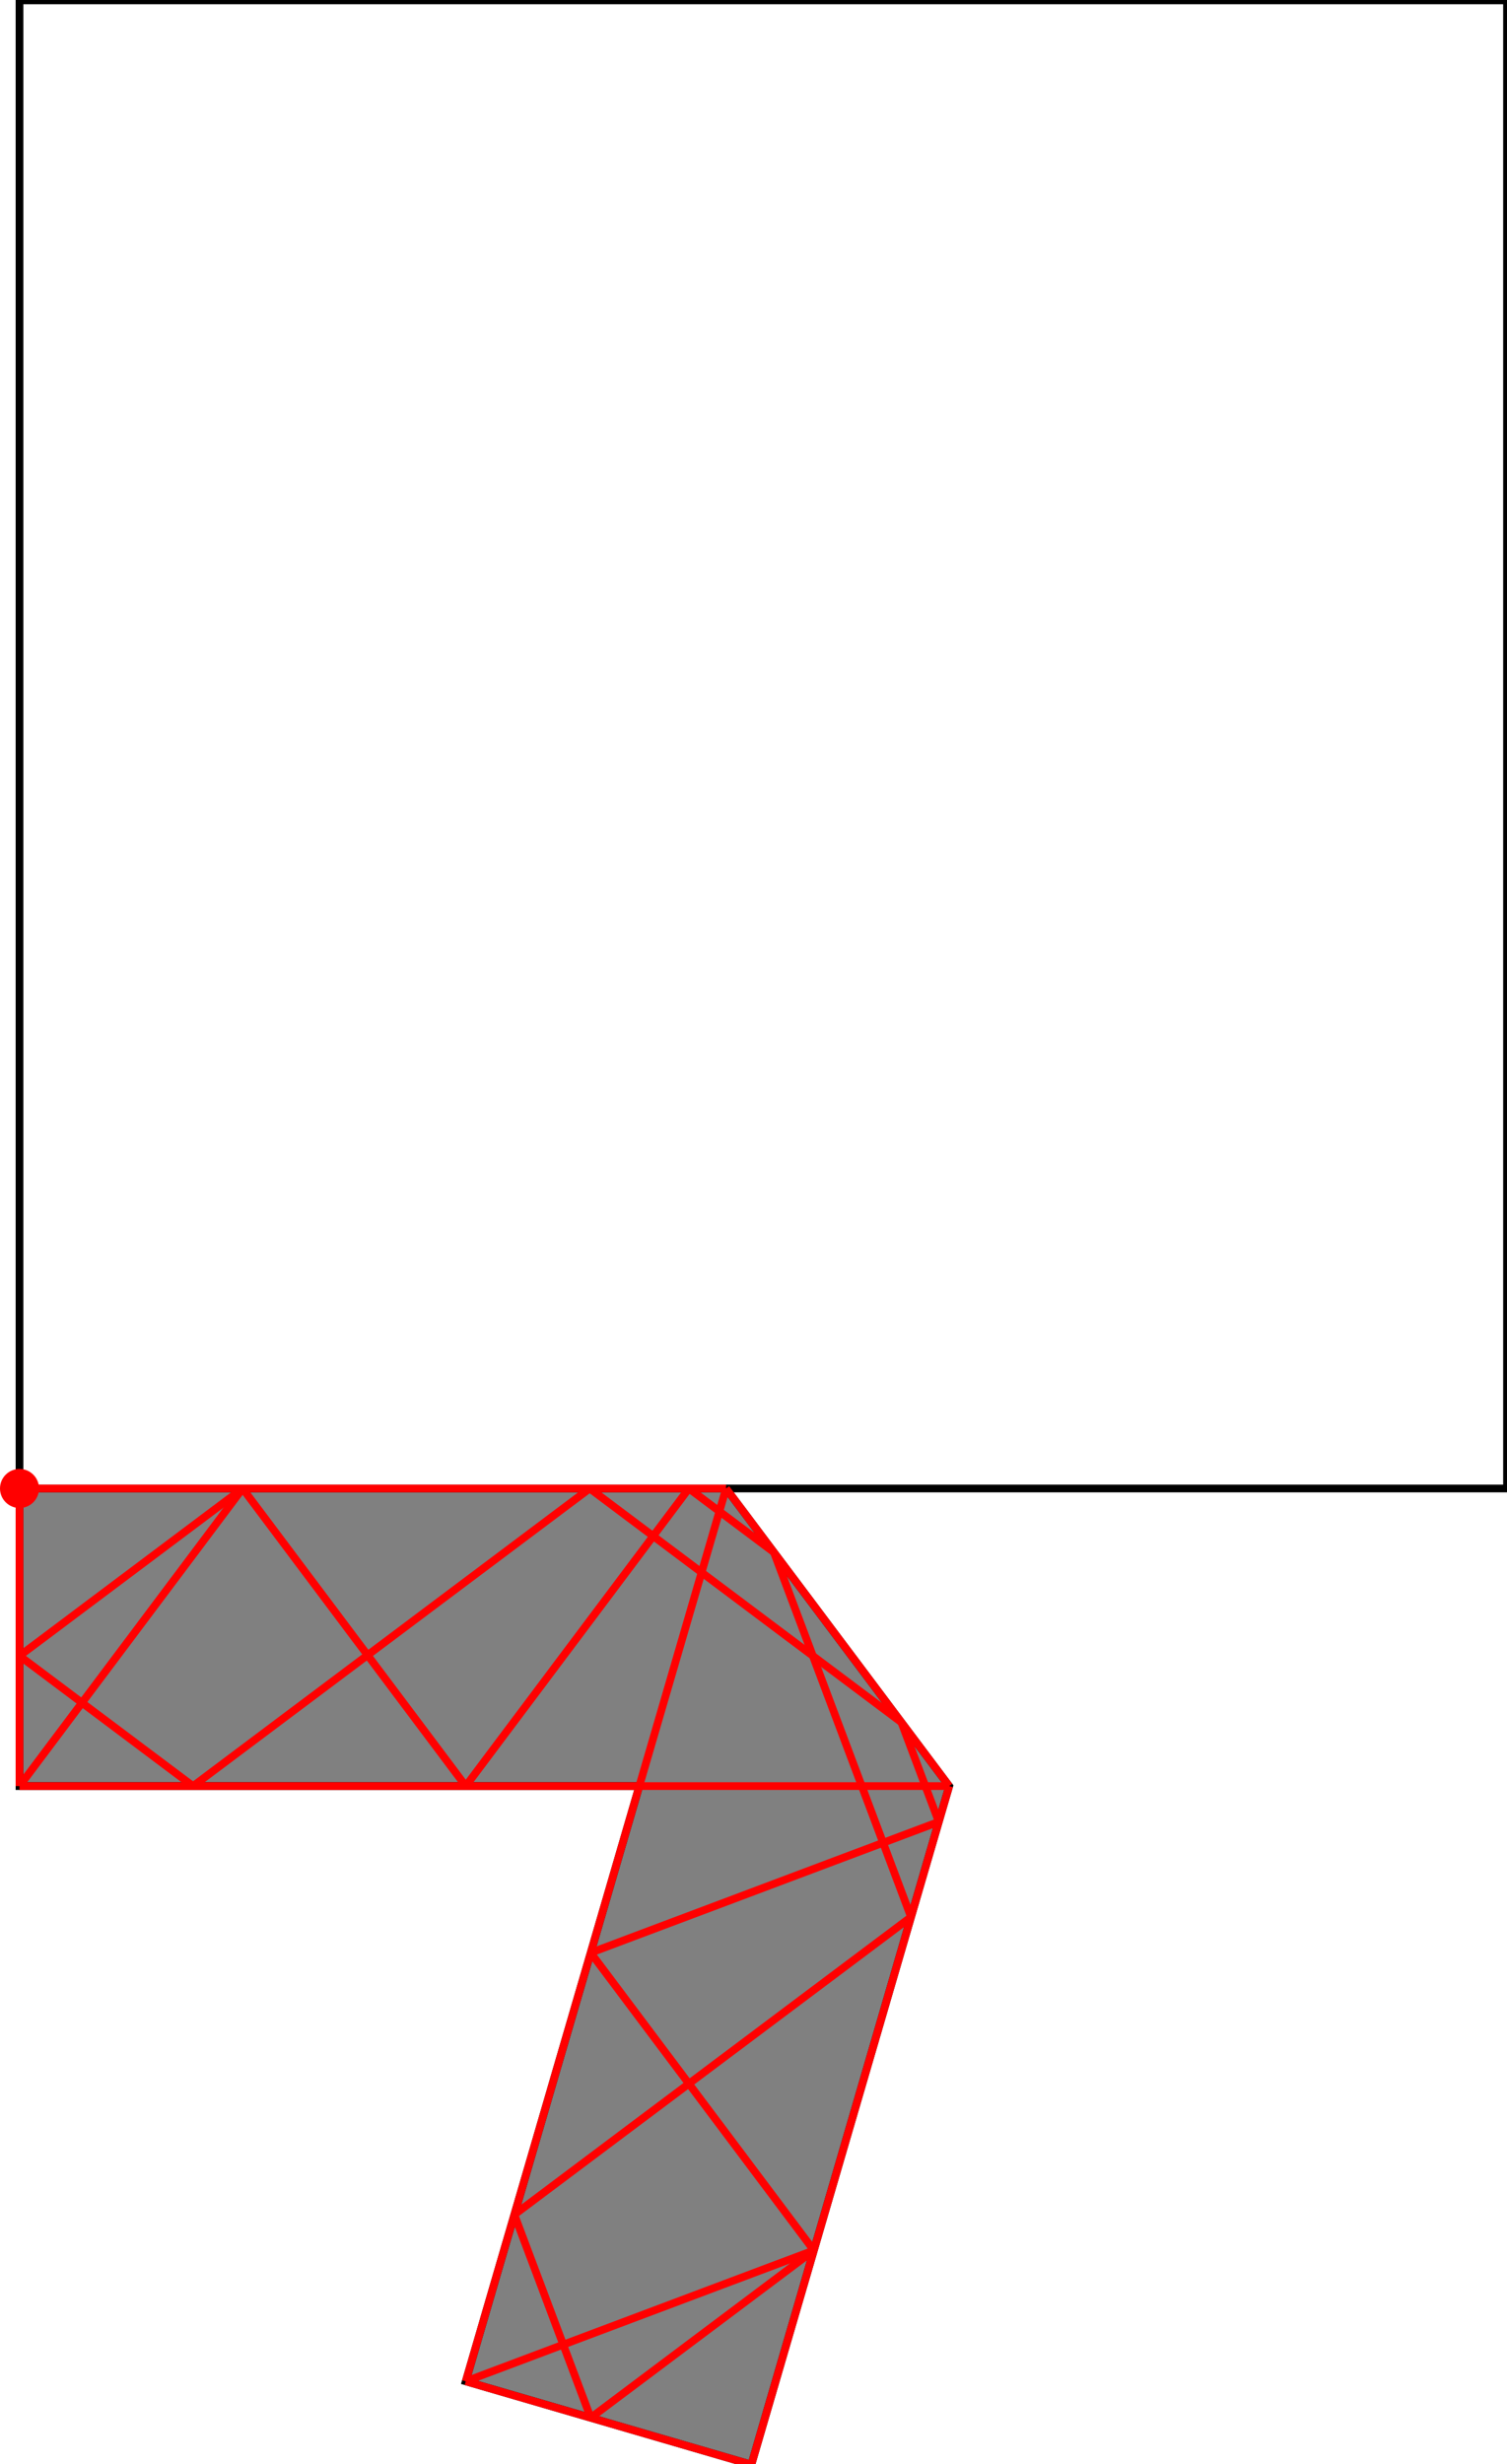 <?xml version="1.0" encoding="UTF-8"?>
<!DOCTYPE svg PUBLIC "-//W3C//DTD SVG 1.1//EN"
    "http://www.w3.org/Graphics/SVG/1.1/DTD/svg11.dtd"><svg xmlns="http://www.w3.org/2000/svg" height="817.277" stroke-opacity="1" viewBox="0 0 500 817" font-size="1" width="500" xmlns:xlink="http://www.w3.org/1999/xlink" stroke="rgb(0,0,0)" version="1.1"><defs></defs><g stroke-linejoin="miter" stroke-opacity="1.0" fill-opacity="0.0" stroke="rgb(0,0,0)" stroke-width="2.557" fill="rgb(0,0,0)" stroke-linecap="butt" stroke-miterlimit="10.0"><path d="M 500,493.525 l -0,-493.525 h -493.525 l -0,493.525 Z"/></g><g stroke-linejoin="miter" stroke-opacity="1.0" fill-opacity="1.0" stroke="rgb(0,0,0)" stroke-width="2.557" fill="rgb(128,128,128)" stroke-linecap="butt" stroke-miterlimit="10.0"><path d="M 249.289,817.277 l 65.639,-225.047 l -74.029,-98.705 h -234.424 v 98.705 h 205.635 l -57.578,197.41 l 94.757,27.637 Z"/></g><g stroke-linejoin="miter" stroke-opacity="1.0" fill-opacity="1.0" stroke="rgb(0,0,0)" stroke-width="0.0" fill="rgb(255,0,0)" stroke-linecap="butt" stroke-miterlimit="10.0"><path d="M 12.95,493.525 c 0,-3.576 -2.899,-6.475 -6.475 -6.475c -3.576,-0 -6.475,2.899 -6.475 6.475c -0,3.576 2.899,6.475 6.475 6.475c 3.576,0 6.475,-2.899 6.475 -6.475Z"/></g><g stroke-linejoin="miter" stroke-opacity="1.0" fill-opacity="0.0" stroke="rgb(255,0,0)" stroke-width="2.557" fill="rgb(0,0,0)" stroke-linecap="butt" stroke-miterlimit="10.0"><path d="M 314.928,592.23 l -74.029,-98.705 "/></g><g stroke-linejoin="miter" stroke-opacity="1.0" fill-opacity="0.0" stroke="rgb(255,0,0)" stroke-width="2.557" fill="rgb(0,0,0)" stroke-linecap="butt" stroke-miterlimit="10.0"><path d="M 256.763,514.676 l -28.201,-21.151 "/></g><g stroke-linejoin="miter" stroke-opacity="1.0" fill-opacity="0.0" stroke="rgb(255,0,0)" stroke-width="2.557" fill="rgb(0,0,0)" stroke-linecap="butt" stroke-miterlimit="10.0"><path d="M 299.065,571.079 l -103.405,-77.554 "/></g><g stroke-linejoin="miter" stroke-opacity="1.0" fill-opacity="0.0" stroke="rgb(255,0,0)" stroke-width="2.557" fill="rgb(0,0,0)" stroke-linecap="butt" stroke-miterlimit="10.0"><path d="M 311.474,604.074 l -12.409,-32.996 "/></g><g stroke-linejoin="miter" stroke-opacity="1.0" fill-opacity="0.0" stroke="rgb(255,0,0)" stroke-width="2.557" fill="rgb(0,0,0)" stroke-linecap="butt" stroke-miterlimit="10.0"><path d="M 302.261,635.66 l -45.498,-120.984 "/></g><g stroke-linejoin="miter" stroke-opacity="1.0" fill-opacity="0.0" stroke="rgb(255,0,0)" stroke-width="2.557" fill="rgb(0,0,0)" stroke-linecap="butt" stroke-miterlimit="10.0"><path d="M 154.532,592.23 l -74.029,-98.705 "/></g><g stroke-linejoin="miter" stroke-opacity="1.0" fill-opacity="0.0" stroke="rgb(255,0,0)" stroke-width="2.557" fill="rgb(0,0,0)" stroke-linecap="butt" stroke-miterlimit="10.0"><path d="M 270.017,746.21 l -74.029,-98.705 "/></g><g stroke-linejoin="miter" stroke-opacity="1.0" fill-opacity="0.0" stroke="rgb(255,0,0)" stroke-width="2.557" fill="rgb(0,0,0)" stroke-linecap="butt" stroke-miterlimit="10.0"><path d="M 195.989,801.731 l -25.334,-67.366 "/></g><g stroke-linejoin="miter" stroke-opacity="1.0" fill-opacity="0.0" stroke="rgb(255,0,0)" stroke-width="2.557" fill="rgb(0,0,0)" stroke-linecap="butt" stroke-miterlimit="10.0"><path d="M 6.475,592.23 v -98.705 "/></g><g stroke-linejoin="miter" stroke-opacity="1.0" fill-opacity="0.0" stroke="rgb(255,0,0)" stroke-width="2.557" fill="rgb(0,0,0)" stroke-linecap="butt" stroke-miterlimit="10.0"><path d="M 6.475,493.525 h 234.424 "/></g><g stroke-linejoin="miter" stroke-opacity="1.0" fill-opacity="0.0" stroke="rgb(255,0,0)" stroke-width="2.557" fill="rgb(0,0,0)" stroke-linecap="butt" stroke-miterlimit="10.0"><path d="M 6.475,592.23 l 74.029,-98.705 "/></g><g stroke-linejoin="miter" stroke-opacity="1.0" fill-opacity="0.0" stroke="rgb(255,0,0)" stroke-width="2.557" fill="rgb(0,0,0)" stroke-linecap="butt" stroke-miterlimit="10.0"><path d="M 6.475,549.047 l 74.029,-55.522 "/></g><g stroke-linejoin="miter" stroke-opacity="1.0" fill-opacity="0.0" stroke="rgb(255,0,0)" stroke-width="2.557" fill="rgb(0,0,0)" stroke-linecap="butt" stroke-miterlimit="10.0"><path d="M 64.053,592.23 l -57.578,-43.183 "/></g><g stroke-linejoin="miter" stroke-opacity="1.0" fill-opacity="0.0" stroke="rgb(255,0,0)" stroke-width="2.557" fill="rgb(0,0,0)" stroke-linecap="butt" stroke-miterlimit="10.0"><path d="M 154.532,789.64 l 86.367,-296.115 "/></g><g stroke-linejoin="miter" stroke-opacity="1.0" fill-opacity="0.0" stroke="rgb(255,0,0)" stroke-width="2.557" fill="rgb(0,0,0)" stroke-linecap="butt" stroke-miterlimit="10.0"><path d="M 249.289,817.277 l 65.639,-225.047 "/></g><g stroke-linejoin="miter" stroke-opacity="1.0" fill-opacity="0.0" stroke="rgb(255,0,0)" stroke-width="2.557" fill="rgb(0,0,0)" stroke-linecap="butt" stroke-miterlimit="10.0"><path d="M 64.053,592.23 l 131.607,-98.705 "/></g><g stroke-linejoin="miter" stroke-opacity="1.0" fill-opacity="0.0" stroke="rgb(255,0,0)" stroke-width="2.557" fill="rgb(0,0,0)" stroke-linecap="butt" stroke-miterlimit="10.0"><path d="M 6.475,592.23 h 308.453 "/></g><g stroke-linejoin="miter" stroke-opacity="1.0" fill-opacity="0.0" stroke="rgb(255,0,0)" stroke-width="2.557" fill="rgb(0,0,0)" stroke-linecap="butt" stroke-miterlimit="10.0"><path d="M 154.532,592.23 l 74.029,-98.705 "/></g><g stroke-linejoin="miter" stroke-opacity="1.0" fill-opacity="0.0" stroke="rgb(255,0,0)" stroke-width="2.557" fill="rgb(0,0,0)" stroke-linecap="butt" stroke-miterlimit="10.0"><path d="M 195.989,647.505 l 115.485,-43.43 "/></g><g stroke-linejoin="miter" stroke-opacity="1.0" fill-opacity="0.0" stroke="rgb(255,0,0)" stroke-width="2.557" fill="rgb(0,0,0)" stroke-linecap="butt" stroke-miterlimit="10.0"><path d="M 170.654,734.365 l 131.607,-98.705 "/></g><g stroke-linejoin="miter" stroke-opacity="1.0" fill-opacity="0.0" stroke="rgb(255,0,0)" stroke-width="2.557" fill="rgb(0,0,0)" stroke-linecap="butt" stroke-miterlimit="10.0"><path d="M 249.289,817.277 l -94.757,-27.637 "/></g><g stroke-linejoin="miter" stroke-opacity="1.0" fill-opacity="0.0" stroke="rgb(255,0,0)" stroke-width="2.557" fill="rgb(0,0,0)" stroke-linecap="butt" stroke-miterlimit="10.0"><path d="M 195.989,801.731 l 74.029,-55.522 "/></g><g stroke-linejoin="miter" stroke-opacity="1.0" fill-opacity="0.0" stroke="rgb(255,0,0)" stroke-width="2.557" fill="rgb(0,0,0)" stroke-linecap="butt" stroke-miterlimit="10.0"><path d="M 154.532,789.64 l 115.485,-43.43 "/></g></svg>